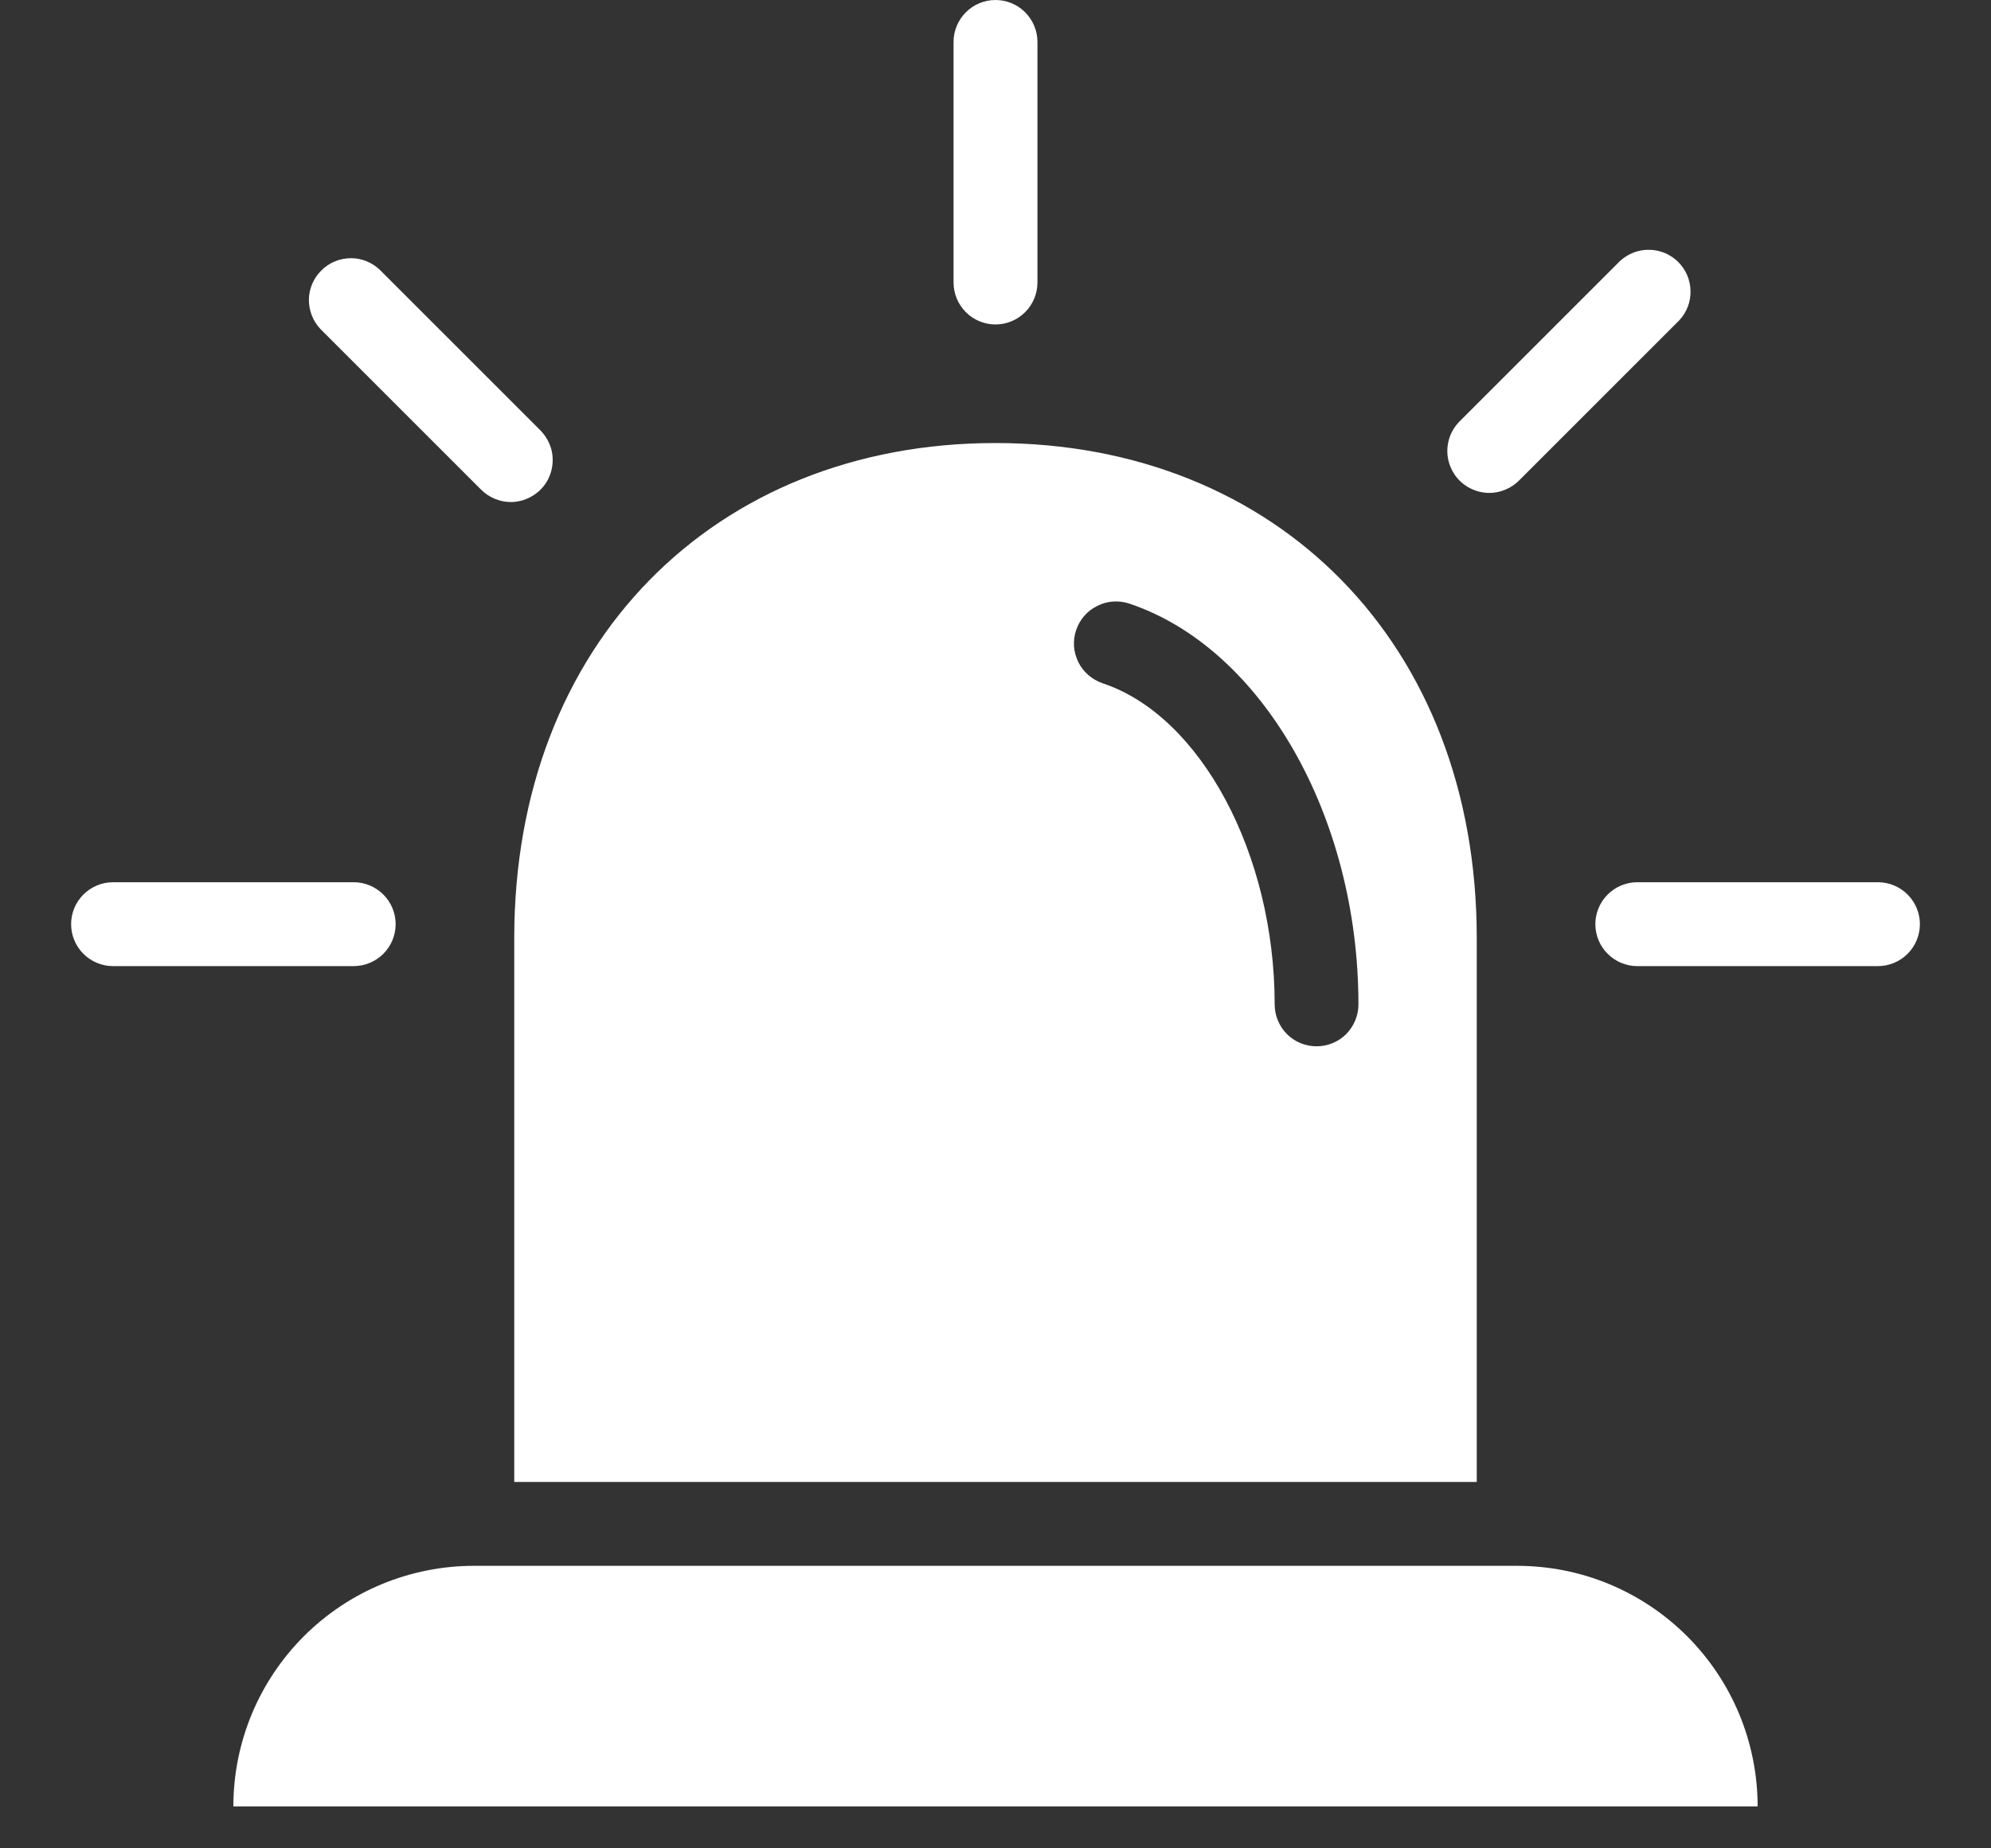 <svg width="14" height="13" viewBox="0 0 14 13" fill="none" xmlns="http://www.w3.org/2000/svg">
<rect x="0" y="0" width="14" height="13" fill="#333333" stroke="none"/>
<g clip-path="url(#clip0_174_5826)">
<path d="M10.666 11.013H3.333C2.884 11.013 2.454 11.191 2.137 11.508C1.819 11.826 1.641 12.256 1.641 12.705H12.359C12.359 12.483 12.315 12.262 12.23 12.057C12.145 11.852 12.02 11.665 11.863 11.508C11.706 11.351 11.519 11.226 11.314 11.141C11.109 11.056 10.889 11.013 10.666 11.013ZM7 3.116C5.025 3.116 3.616 4.526 3.616 6.597V10.423H10.384V6.597C10.384 4.526 8.976 3.116 7 3.116ZM9.257 7.359C9.179 7.359 9.104 7.328 9.049 7.273C8.994 7.217 8.963 7.142 8.963 7.064C8.963 6.006 8.443 5.035 7.754 4.806C7.717 4.793 7.683 4.774 7.654 4.749C7.624 4.723 7.6 4.692 7.583 4.658C7.566 4.623 7.555 4.585 7.552 4.547C7.55 4.508 7.554 4.469 7.567 4.432C7.579 4.396 7.598 4.362 7.624 4.332C7.649 4.303 7.68 4.279 7.715 4.262C7.749 4.244 7.787 4.234 7.826 4.231C7.864 4.228 7.903 4.233 7.94 4.245C8.874 4.557 9.552 5.742 9.552 7.064C9.552 7.142 9.521 7.217 9.466 7.273C9.411 7.328 9.336 7.359 9.257 7.359ZM2.487 6.795H0.795C0.717 6.795 0.642 6.764 0.586 6.708C0.531 6.653 0.5 6.578 0.5 6.5C0.5 6.422 0.531 6.347 0.586 6.292C0.642 6.236 0.717 6.205 0.795 6.205H2.487C2.565 6.205 2.64 6.236 2.696 6.292C2.751 6.347 2.782 6.422 2.782 6.5C2.782 6.578 2.751 6.653 2.696 6.708C2.64 6.764 2.565 6.795 2.487 6.795ZM3.592 3.531C3.553 3.531 3.515 3.523 3.479 3.508C3.443 3.493 3.411 3.472 3.383 3.444L2.255 2.316C2.201 2.26 2.172 2.186 2.172 2.108C2.173 2.031 2.204 1.957 2.259 1.903C2.313 1.848 2.387 1.817 2.465 1.816C2.542 1.815 2.616 1.845 2.672 1.899L3.8 3.027C3.841 3.069 3.869 3.121 3.881 3.178C3.892 3.236 3.886 3.295 3.864 3.349C3.842 3.403 3.804 3.449 3.755 3.481C3.707 3.513 3.65 3.531 3.592 3.531ZM7 2.282C6.922 2.282 6.847 2.251 6.792 2.196C6.736 2.14 6.705 2.065 6.705 1.987V0.295C6.705 0.217 6.736 0.142 6.792 0.086C6.847 0.031 6.922 0 7 0C7.078 0 7.153 0.031 7.208 0.086C7.264 0.142 7.295 0.217 7.295 0.295V1.987C7.295 2.065 7.264 2.14 7.208 2.196C7.153 2.251 7.078 2.282 7 2.282ZM10.472 3.467C10.414 3.467 10.357 3.449 10.308 3.417C10.26 3.385 10.222 3.339 10.2 3.285C10.177 3.231 10.171 3.172 10.183 3.114C10.194 3.057 10.222 3.005 10.264 2.963L11.392 1.835C11.448 1.784 11.522 1.755 11.598 1.757C11.674 1.758 11.747 1.789 11.801 1.843C11.855 1.897 11.886 1.97 11.887 2.046C11.889 2.122 11.861 2.196 11.809 2.252L10.681 3.38C10.653 3.408 10.621 3.429 10.585 3.444C10.549 3.459 10.511 3.467 10.472 3.467ZM13.205 6.795H11.513C11.435 6.795 11.36 6.764 11.304 6.708C11.249 6.653 11.218 6.578 11.218 6.5C11.218 6.422 11.249 6.347 11.304 6.292C11.36 6.236 11.435 6.205 11.513 6.205H13.205C13.283 6.205 13.358 6.236 13.414 6.292C13.469 6.347 13.5 6.422 13.5 6.5C13.5 6.578 13.469 6.653 13.414 6.708C13.358 6.764 13.283 6.795 13.205 6.795Z" fill="white"/>
</g>
<defs>
<clipPath id="clip0_174_5826">
<rect width="13" height="13" fill="white" transform="translate(0.5)"/>
</clipPath>
</defs>
</svg>
